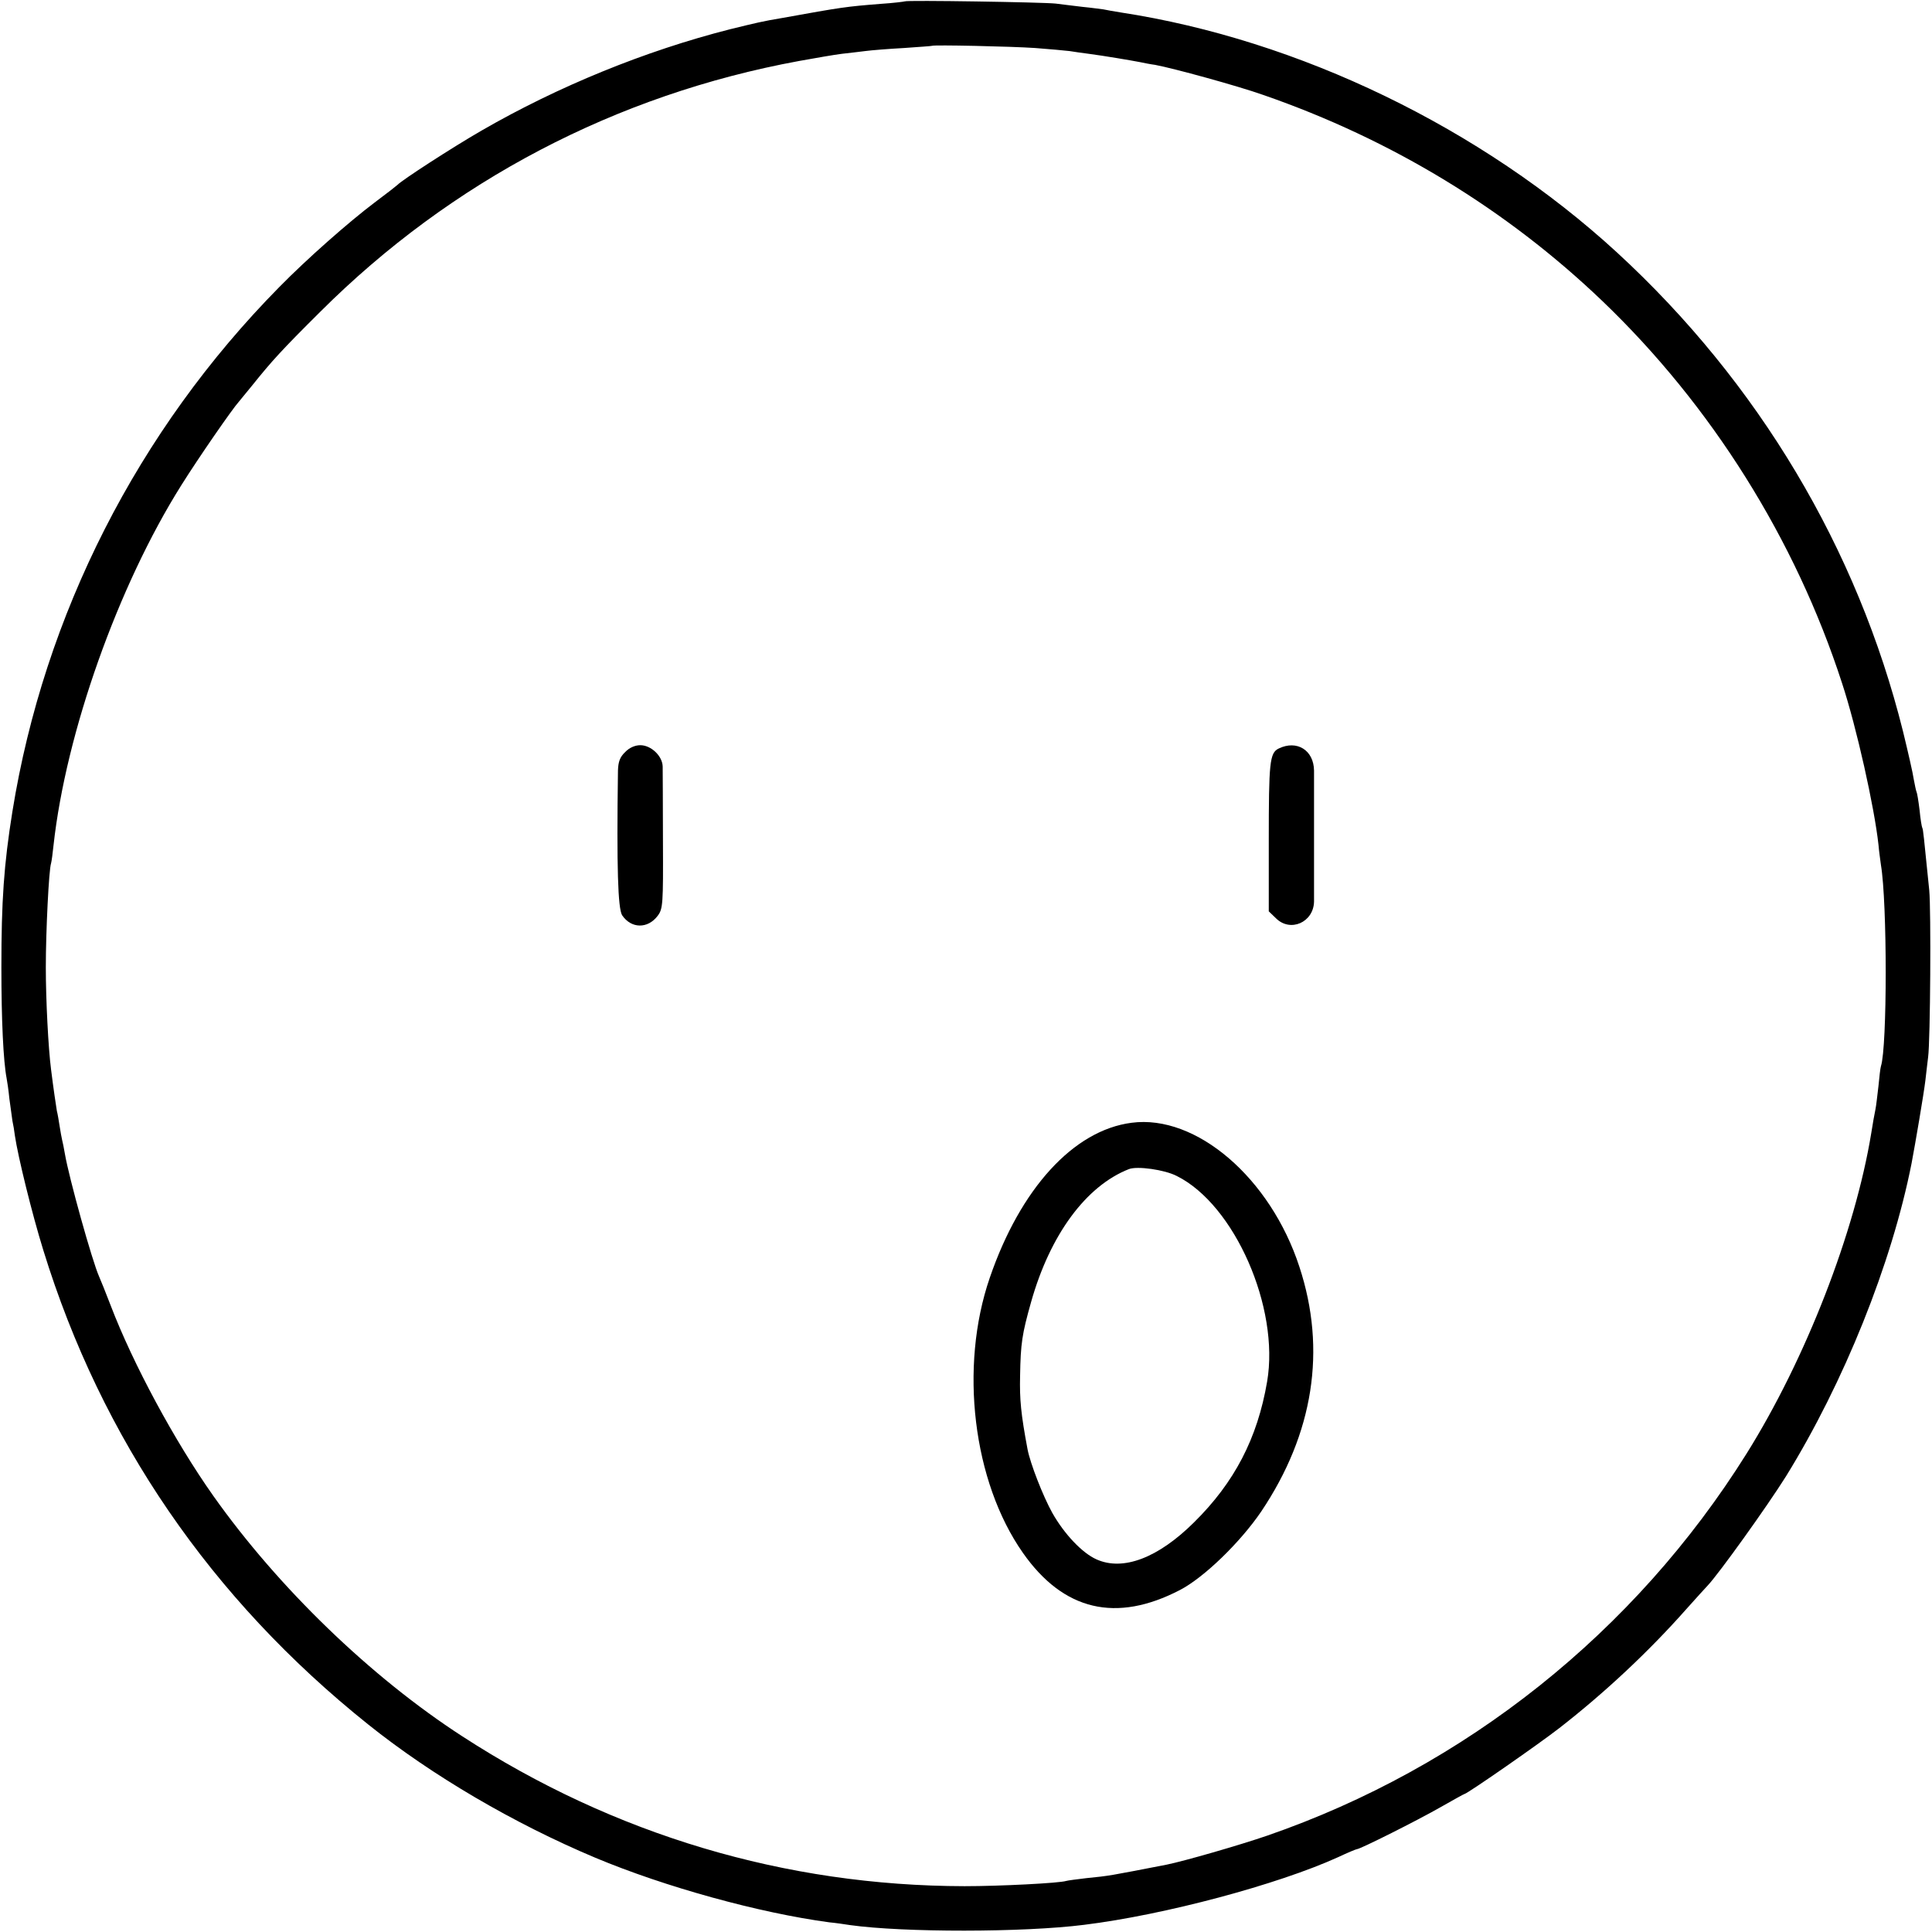<?xml version="1.0" standalone="no"?>
<!DOCTYPE svg PUBLIC "-//W3C//DTD SVG 20010904//EN"
 "http://www.w3.org/TR/2001/REC-SVG-20010904/DTD/svg10.dtd">
<svg version="1.0" xmlns="http://www.w3.org/2000/svg"
 width="700pt" height="700pt" viewBox="0 0 700 700"
 preserveAspectRatio="xMidYMid meet">
<g transform="translate(0,700) scale(0.1,-0.1)"
fill="#000000" stroke="none">
<path d="M3278 6995 c-2 -1 -41 -6 -87 -9 -126 -10 -140 -12 -356 -51 -72 -12
-96 -18 -190 -41 -307 -78 -623 -207 -900 -367 -106 -61 -291 -181 -305 -197
-3 -3 -40 -32 -83 -64 -94 -71 -245 -204 -345 -306 -513 -520 -852 -1187 -967
-1900 -31 -193 -40 -324 -40 -565 0 -191 7 -339 19 -402 2 -10 7 -43 10 -74 4
-31 9 -67 11 -80 3 -13 7 -37 9 -54 11 -75 62 -283 103 -415 211 -684 608
-1263 1177 -1718 231 -185 528 -359 823 -483 253 -106 594 -200 848 -234 22
-2 56 -7 75 -10 193 -27 627 -27 848 1 292 36 702 146 920 245 34 16 65 29 68
29 12 0 221 105 303 152 46 26 85 48 87 48 9 0 271 182 344 239 162 126 323
276 460 431 36 40 70 78 77 85 40 42 215 286 284 396 210 340 383 770 455
1134 14 74 44 250 50 300 4 33 8 71 10 85 8 60 11 532 4 605 -20 198 -22 220
-25 225 -2 3 -7 33 -10 65 -4 33 -9 63 -11 66 -2 4 -6 24 -10 45 -3 22 -21
100 -39 174 -165 662 -524 1264 -1036 1735 -491 451 -1152 771 -1799 870 -25
4 -53 9 -62 11 -9 1 -43 6 -75 9 -32 4 -76 9 -98 12 -45 5 -541 13 -547 8z
m473 -169 c52 -4 108 -9 124 -11 17 -3 48 -7 70 -10 54 -7 154 -24 185 -30 14
-3 39 -8 55 -10 65 -12 299 -76 392 -109 465 -161 882 -415 1228 -746 396
-379 700 -864 869 -1385 53 -161 117 -449 132 -585 2 -25 7 -58 9 -74 23 -136
23 -659 0 -729 -2 -6 -6 -39 -9 -72 -4 -33 -8 -71 -11 -85 -3 -14 -10 -52 -15
-85 -59 -360 -238 -820 -452 -1162 -405 -647 -1019 -1136 -1737 -1384 -102
-35 -300 -92 -364 -105 -212 -41 -203 -40 -292 -49 -33 -4 -65 -8 -72 -10 -24
-8 -241 -19 -368 -19 -649 1 -1270 186 -1820 543 -332 215 -667 539 -902 871
-140 198 -291 478 -372 690 -18 47 -37 94 -42 105 -25 56 -109 357 -124 445
-3 19 -8 42 -10 50 -2 8 -6 31 -9 50 -3 19 -7 44 -10 55 -3 18 -12 78 -21 150
-10 77 -19 252 -19 370 0 131 11 354 19 377 2 7 6 37 9 66 45 408 234 940 463
1304 64 102 186 278 208 302 5 6 28 34 50 61 69 86 105 126 245 265 475 474
1072 787 1735 909 61 11 130 23 155 26 25 3 63 7 85 10 22 3 85 8 140 11 55 4
101 7 102 8 5 4 286 -2 374 -8z"/>
<path d="M2265 4275 c-19 -18 -25 -35 -26 -67 -5 -354 0 -499 15 -524 33 -49
93 -50 129 -2 19 25 20 43 19 270 0 134 -1 256 -1 271 -1 38 -42 77 -81 77
-19 0 -40 -9 -55 -25z"/>
<path d="M4633 4288 c-33 -16 -36 -50 -36 -336 l0 -254 26 -25 c52 -52 136
-15 138 60 0 44 0 422 0 475 -1 74 -62 112 -128 80z"/>
<path d="M4100 2932 c-210 -27 -403 -238 -514 -562 -111 -323 -61 -738 120
-996 147 -210 338 -255 569 -135 87 45 219 173 295 285 189 282 237 585 138
886 -105 322 -374 553 -608 522z m164 -193 c209 -104 373 -477 327 -745 -35
-205 -118 -365 -265 -510 -130 -129 -257 -177 -353 -134 -52 23 -117 92 -160
168 -34 61 -80 179 -90 231 -24 128 -29 180 -27 266 2 118 7 151 40 268 69
244 199 420 354 481 30 12 130 -2 174 -25z"/>
</g>
</svg>
